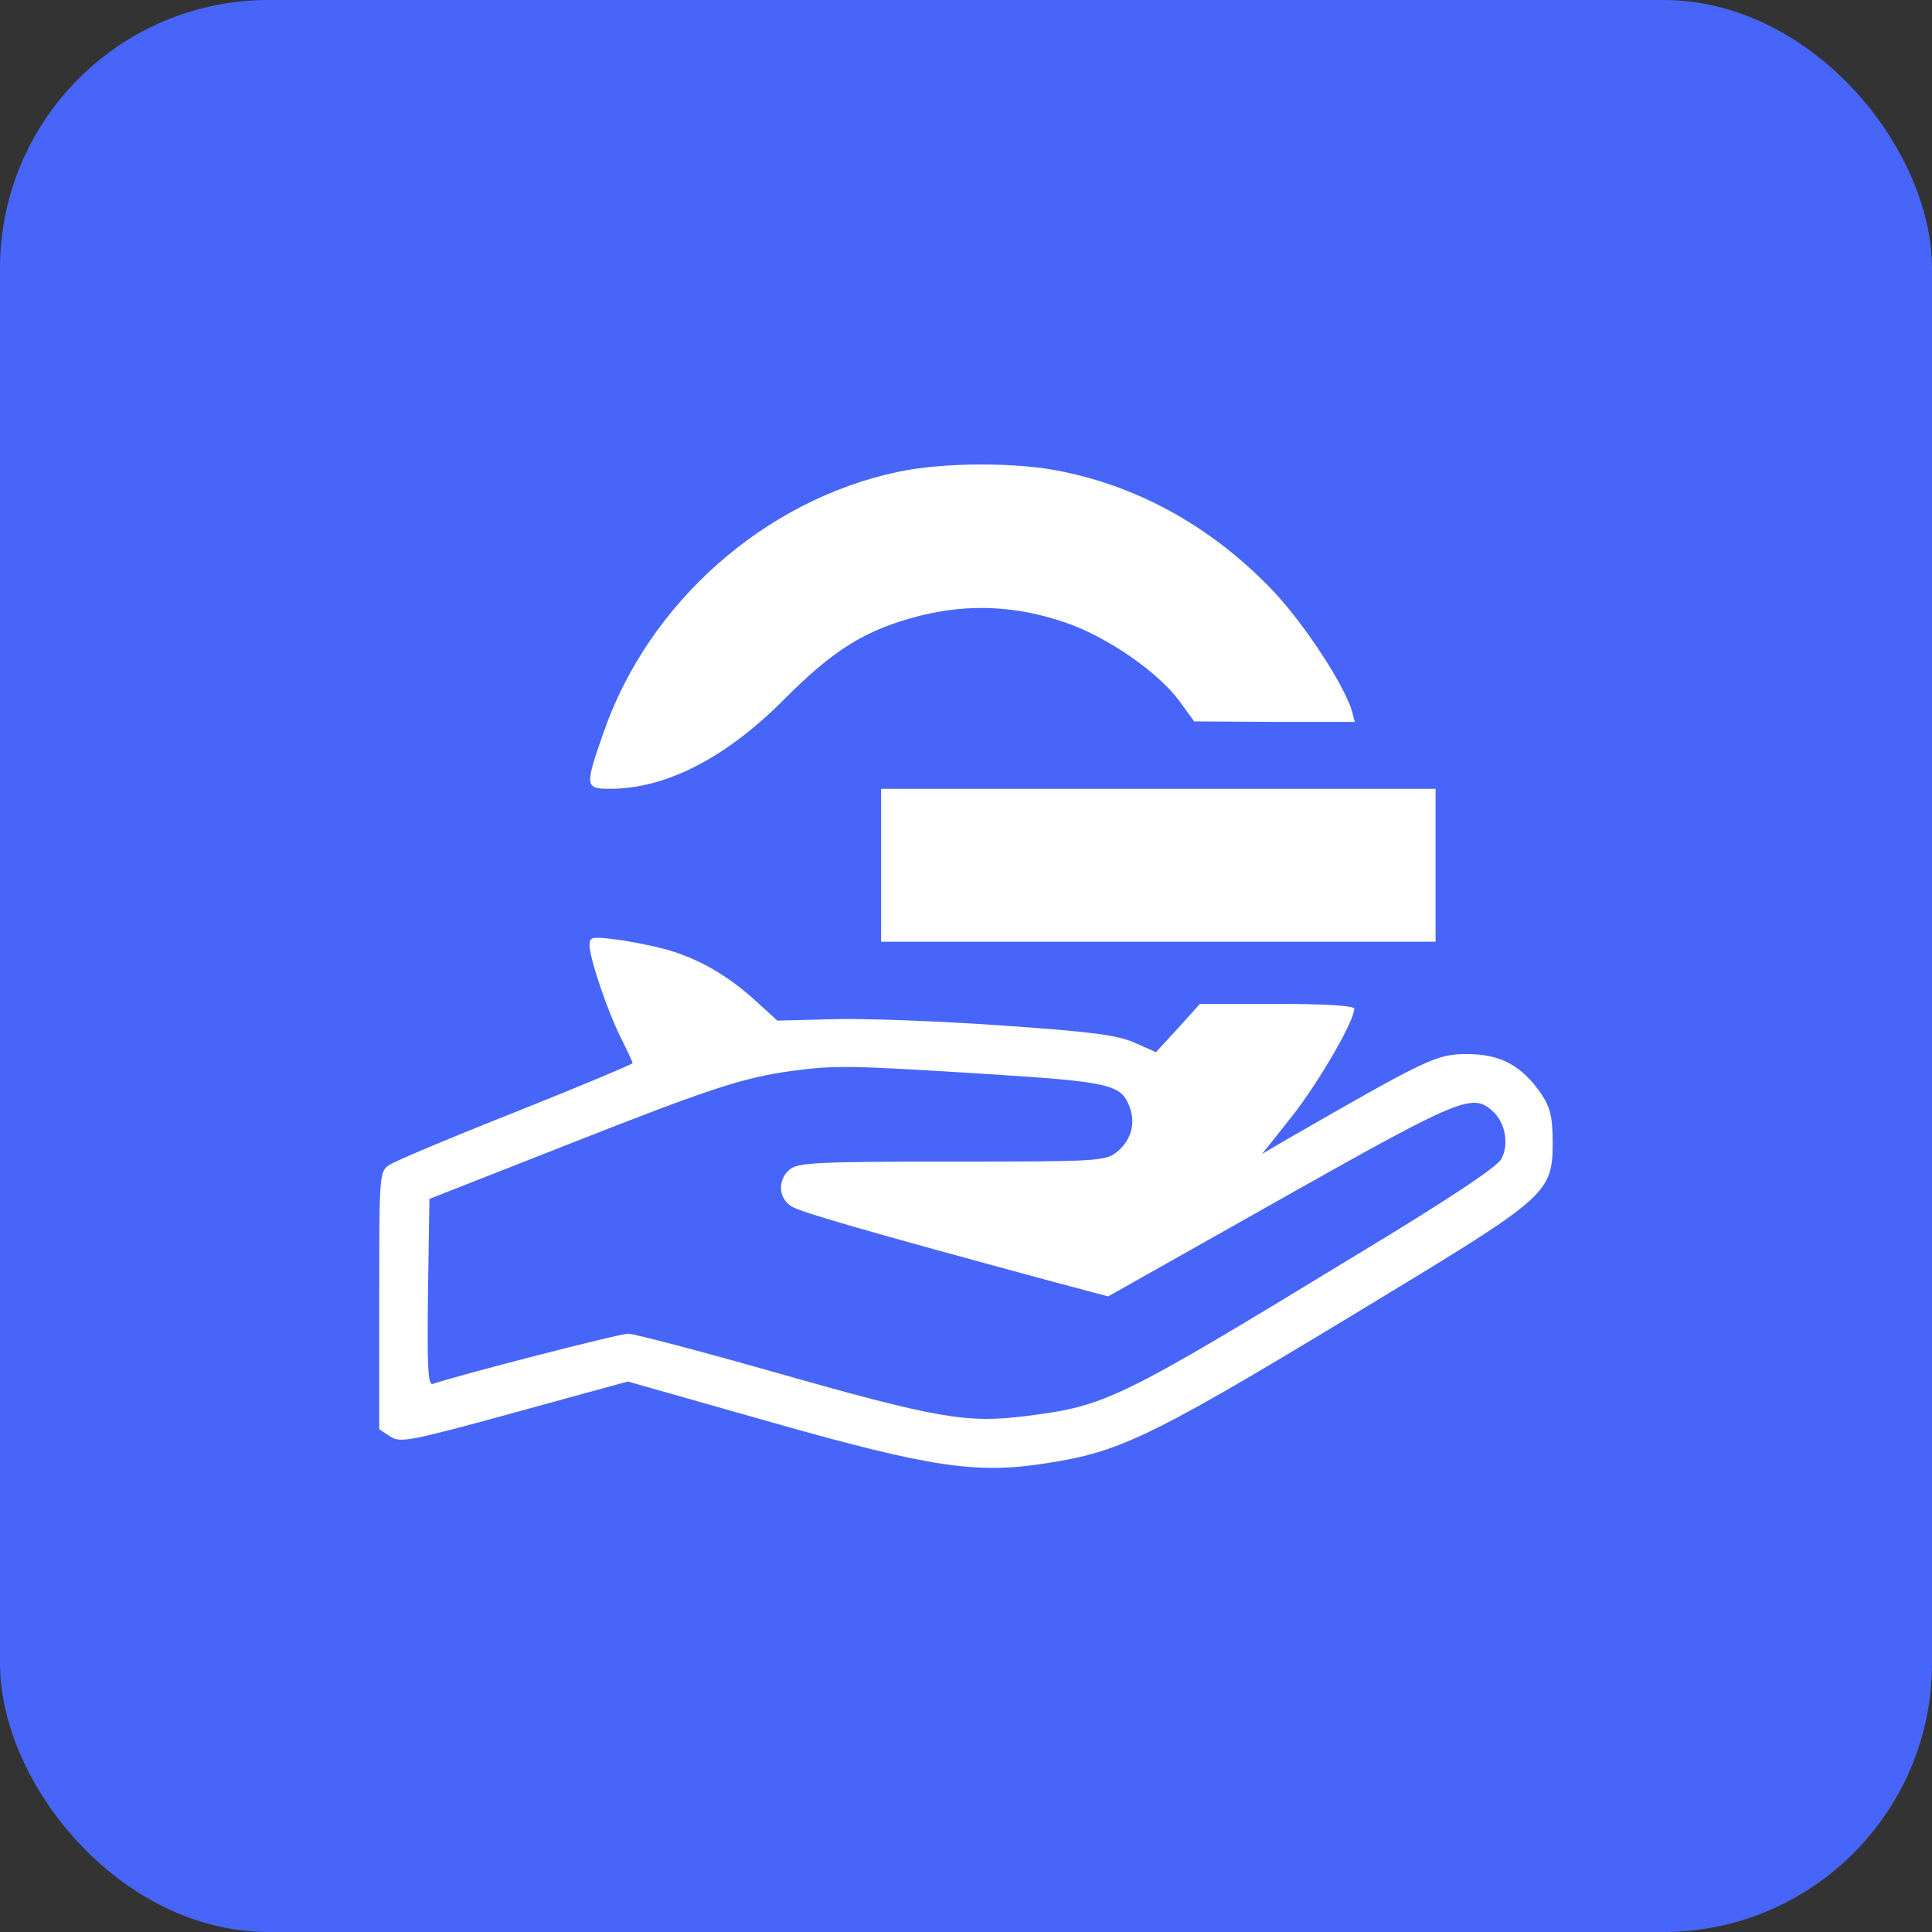 <svg width="1024" height="1024" viewBox="0 0 1024 1024" fill="none" xmlns="http://www.w3.org/2000/svg">
<rect x="0" y="0" width="1024" height="1024" fill="#333333" stroke="none"/>
<rect width="1024" height="1024" rx="142.322" fill="#4766F9"/>
<path d="M562.769 249.865C605.33 258.478 643.838 280.519 675.252 313.706C692.226 331.947 712.24 362.854 716.546 376.788L718.066 382.615H675.505L632.944 382.361L624.837 371.215C613.437 356.014 587.09 337.774 565.303 330.174C538.955 321.053 513.875 319.787 487.527 326.373C458.9 333.72 441.926 344.107 415.072 371.215C384.418 401.869 352.751 418.082 323.363 418.082C309.936 418.082 309.936 416.816 319.816 388.442C343.63 319.533 405.192 265.065 475.874 250.118C499.434 245.051 538.702 244.798 562.769 249.865ZM760.881 458.617V499.151H613.944H467.007V458.617V418.082H613.944H760.881V458.617ZM353.004 503.204C370.231 508.018 385.938 517.138 400.632 530.565L412.032 540.952L441.419 540.192C457.633 539.685 497.661 541.205 530.342 543.486C578.223 546.779 591.903 548.552 601.277 552.606L612.677 557.673L624.331 545.006L635.984 532.085H676.772C703.119 532.085 717.813 533.099 717.813 534.619C717.813 541.205 698.813 573.886 684.626 591.873L668.918 611.634L680.065 605.047C757.081 560.713 761.387 558.686 777.601 558.686C795.335 558.686 806.482 564.766 816.869 579.713C821.682 587.06 822.949 591.873 822.949 605.807C822.949 631.394 819.656 634.688 739.094 683.582C610.65 761.611 595.45 769.211 554.662 775.545C517.675 781.371 493.607 777.825 409.499 754.011L332.737 732.224L272.695 748.691C217.214 763.891 212.147 764.904 206.827 761.358L201 757.558V689.156C201 621.007 201 620.754 206.827 617.207C209.867 615.181 240.014 602.514 273.962 589.087C307.656 575.66 335.27 564.006 335.27 563.499C335.27 562.739 332.483 556.912 329.19 550.326C322.096 536.139 312.469 508.018 312.469 500.924C312.469 496.618 313.736 496.364 325.896 497.884C332.99 498.644 345.404 501.178 353.004 503.204Z" fill="white"/>
<path d="M420.139 567.553C394.045 571.1 376.818 576.673 301.069 606.567L227.601 635.448L226.841 685.103C226.334 724.37 226.841 734.504 229.374 733.49C244.574 728.424 328.176 706.89 332.99 706.89C336.03 706.89 370.738 716.01 410.005 727.157C497.407 751.984 512.354 754.518 544.275 750.464C586.33 745.144 592.663 742.104 719.84 664.582C767.721 635.701 793.562 618.474 795.842 614.167C799.895 606.314 797.868 594.914 791.028 588.833C780.388 579.207 773.801 581.993 678.545 635.701L587.343 687.129L556.942 679.022C458.646 652.422 424.699 642.541 419.632 639.501C412.539 635.195 412.032 625.568 418.365 619.994C422.672 616.194 432.299 615.687 504.248 615.687C581.263 615.687 585.823 615.434 591.903 610.621C599.503 604.541 602.037 595.42 598.743 586.807C594.183 574.646 588.863 573.38 520.208 569.073C450.793 564.766 443.446 564.513 420.139 567.553Z" fill="#4766F9"/>
</svg>
